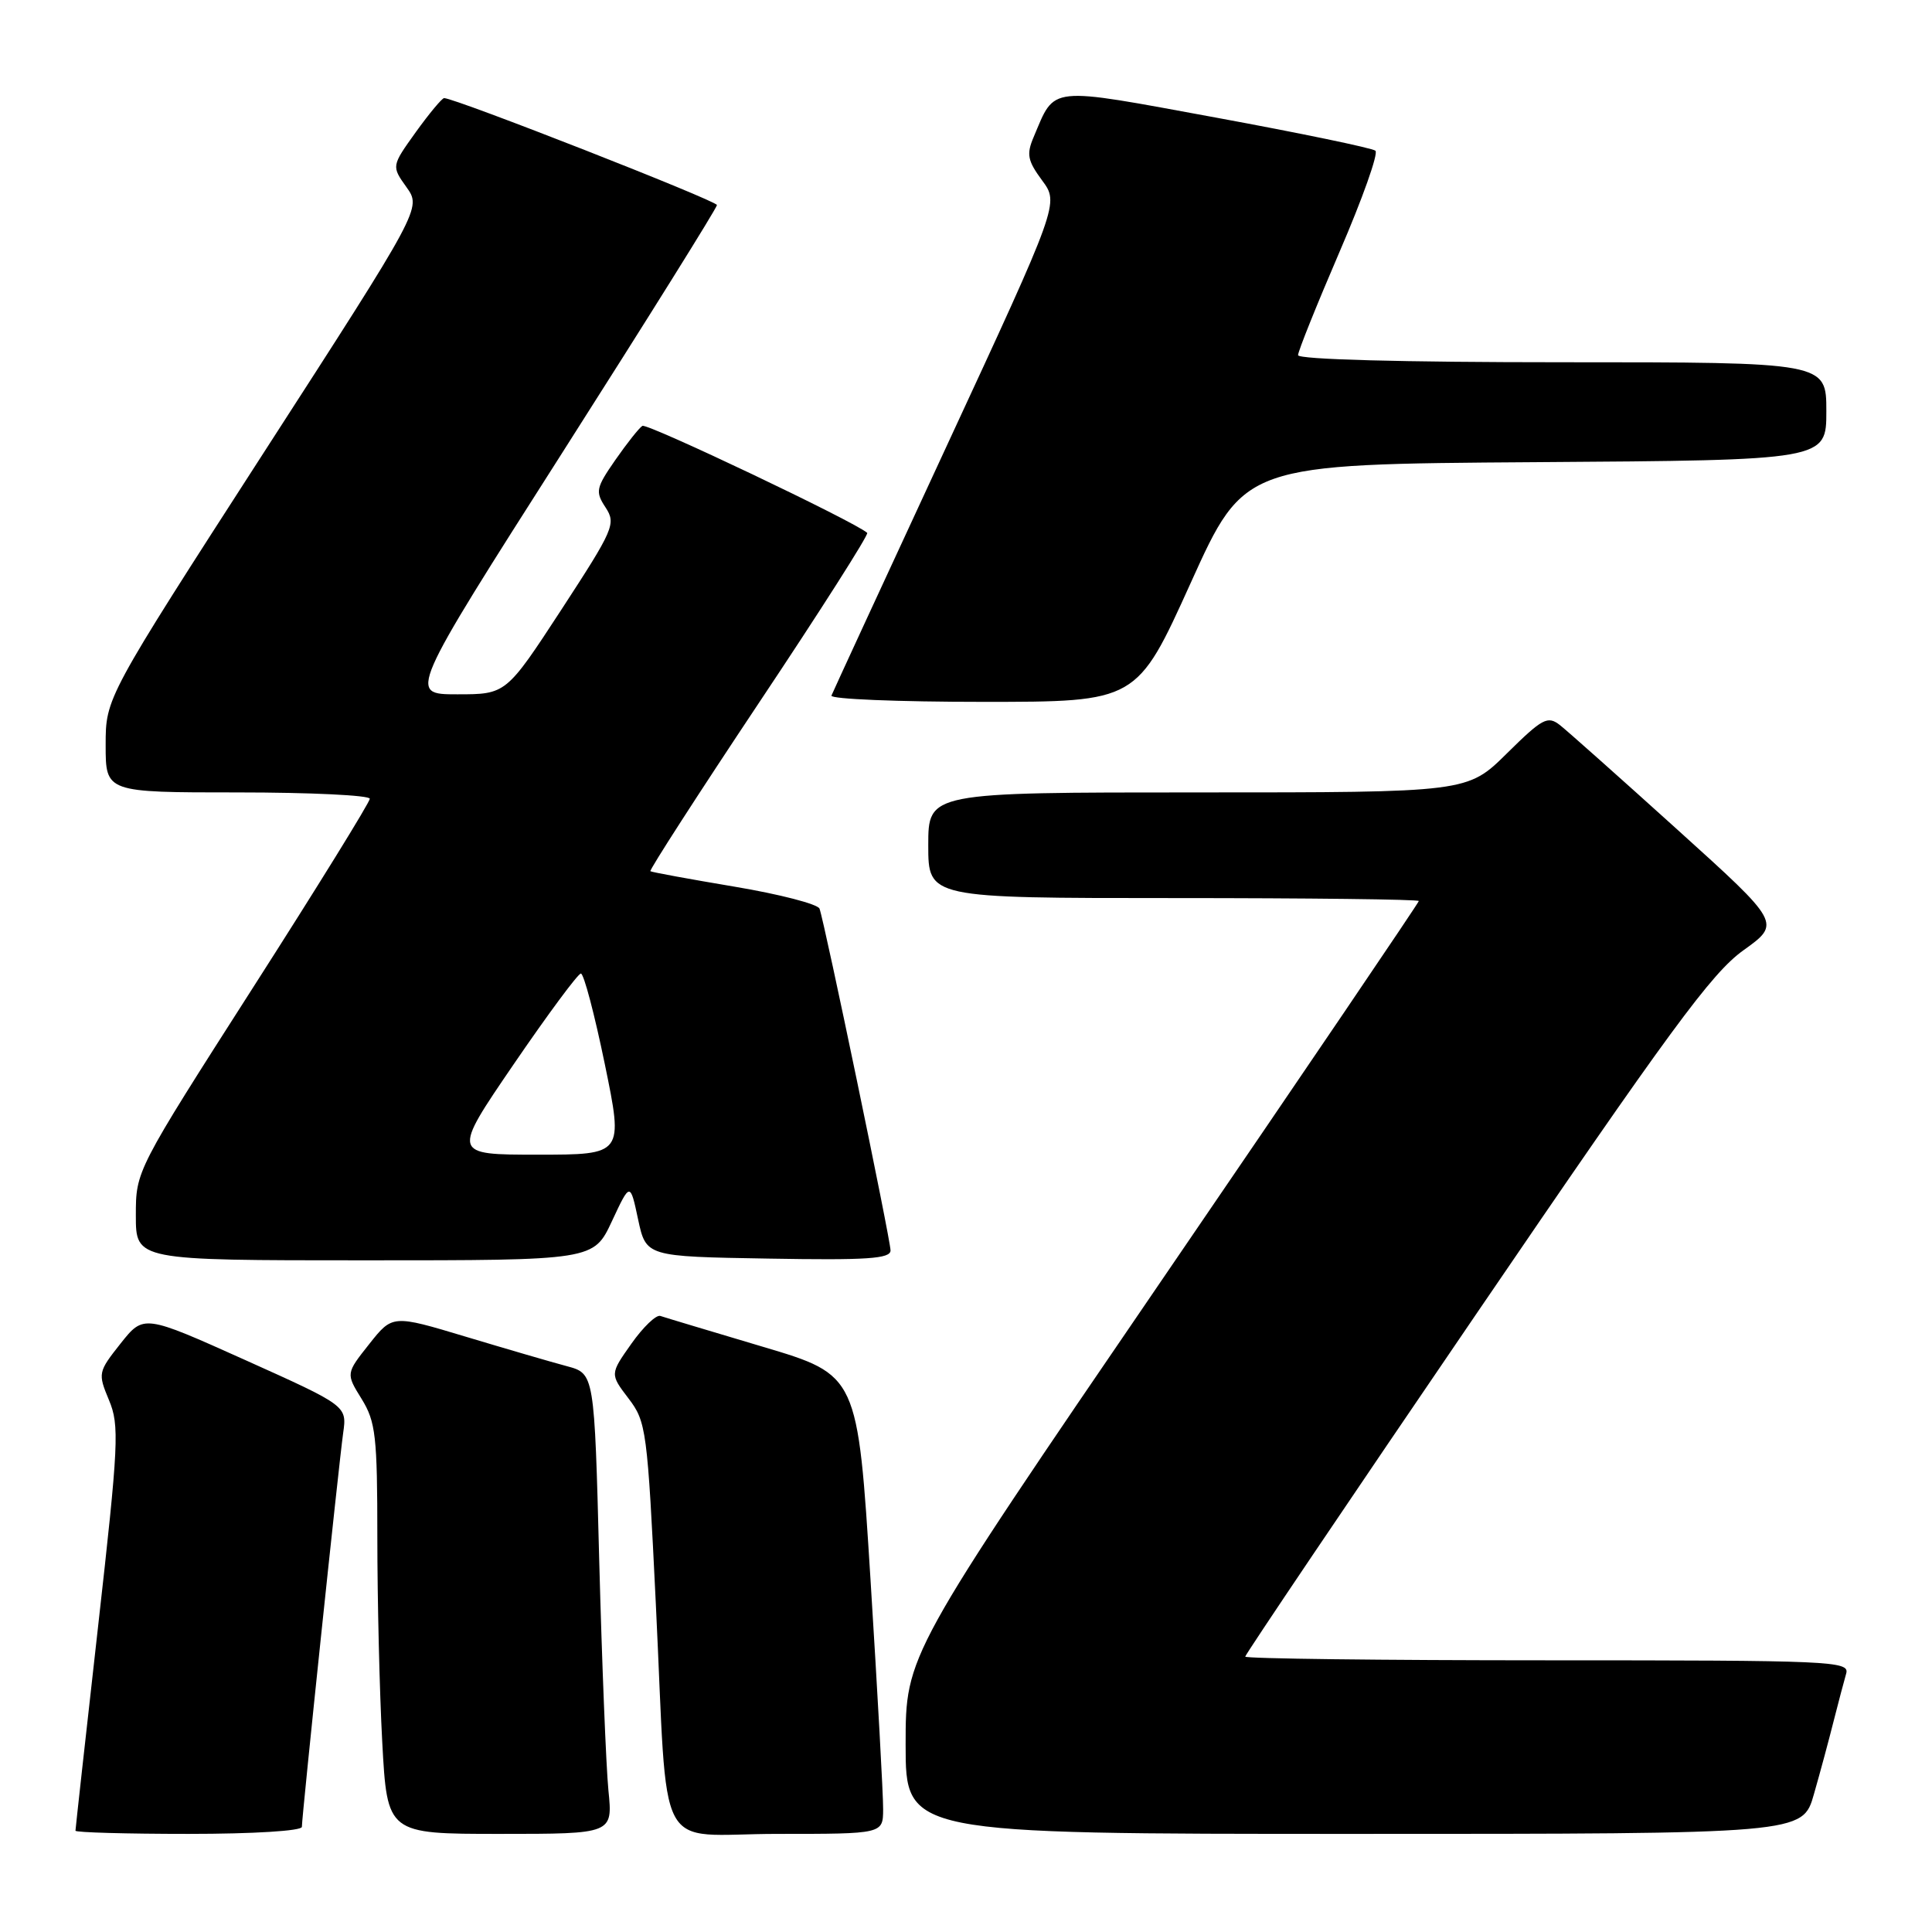 <?xml version="1.0" encoding="UTF-8" standalone="no"?>
<!DOCTYPE svg PUBLIC "-//W3C//DTD SVG 1.1//EN" "http://www.w3.org/Graphics/SVG/1.1/DTD/svg11.dtd" >
<svg xmlns="http://www.w3.org/2000/svg" xmlns:xlink="http://www.w3.org/1999/xlink" version="1.1" viewBox="0 0 256 256">
 <g >
 <path fill="currentColor"
d=" M 40.00 242.07 C 40.00 240.66 44.89 194.03 45.47 189.89 C 45.98 186.28 45.98 186.28 32.51 180.22 C 19.04 174.17 19.04 174.17 15.98 178.02 C 12.99 181.80 12.96 181.96 14.44 185.52 C 15.84 188.87 15.73 191.24 12.98 215.66 C 11.34 230.23 10.00 242.35 10.00 242.58 C 10.00 242.81 16.75 243.00 25.00 243.00 C 33.61 243.00 40.00 242.60 40.00 242.07 Z  M 80.62 237.25 C 80.31 234.09 79.76 220.37 79.40 206.76 C 78.76 182.01 78.76 182.01 75.13 181.03 C 73.13 180.50 67.11 178.74 61.75 177.13 C 52.01 174.20 52.01 174.20 48.92 178.10 C 45.83 182.00 45.83 182.00 47.92 185.37 C 49.78 188.39 50.00 190.28 50.00 203.71 C 50.00 211.95 50.29 224.16 50.65 230.84 C 51.31 243.00 51.31 243.00 66.25 243.00 C 81.20 243.00 81.20 243.00 80.62 237.25 Z  M 117.02 239.75 C 117.04 237.96 116.28 224.28 115.35 209.35 C 113.65 182.19 113.65 182.19 101.07 178.45 C 94.16 176.39 88.05 174.56 87.50 174.37 C 86.95 174.18 85.22 175.84 83.66 178.05 C 80.82 182.07 80.82 182.07 83.28 185.30 C 85.64 188.39 85.78 189.46 86.90 212.51 C 88.58 246.88 86.52 243.00 103.05 243.00 C 117.00 243.00 117.00 243.00 117.02 239.75 Z  M 240.35 237.75 C 241.18 234.86 242.36 230.47 242.98 228.00 C 243.61 225.53 244.35 222.71 244.63 221.75 C 245.10 220.10 242.75 220.00 205.07 220.00 C 183.03 220.00 165.00 219.78 165.00 219.51 C 165.00 219.24 178.73 198.87 195.51 174.26 C 221.27 136.46 226.79 128.94 231.01 125.92 C 236.00 122.34 236.00 122.34 222.25 109.92 C 214.69 103.09 207.69 96.86 206.70 96.08 C 205.07 94.81 204.39 95.17 199.67 99.83 C 194.44 105.00 194.44 105.00 158.72 105.00 C 123.00 105.00 123.00 105.00 123.00 112.00 C 123.00 119.00 123.00 119.00 155.50 119.00 C 173.38 119.00 188.00 119.17 188.00 119.39 C 188.00 119.60 172.70 142.17 154.00 169.54 C 120.00 219.31 120.00 219.31 120.00 231.16 C 120.00 243.00 120.00 243.00 179.43 243.00 C 238.86 243.00 238.86 243.00 240.35 237.75 Z  M 81.08 161.82 C 83.50 156.64 83.50 156.64 84.55 161.57 C 85.61 166.50 85.61 166.50 101.80 166.77 C 114.91 167.00 118.00 166.79 118.00 165.69 C 118.00 164.25 109.27 122.25 108.59 120.40 C 108.36 119.80 103.30 118.49 97.34 117.49 C 91.38 116.49 86.36 115.57 86.18 115.44 C 86.01 115.30 92.49 105.25 100.59 93.09 C 108.70 80.94 115.14 70.82 114.91 70.61 C 113.39 69.19 85.75 56.04 85.12 56.43 C 84.69 56.69 83.08 58.73 81.54 60.94 C 78.96 64.66 78.86 65.14 80.24 67.24 C 81.65 69.40 81.34 70.11 74.40 80.76 C 67.06 92.00 67.06 92.00 60.58 92.00 C 54.10 92.00 54.10 92.00 74.55 59.92 C 85.80 42.27 95.00 27.54 95.00 27.17 C 94.99 26.60 60.30 13.00 58.85 13.00 C 58.57 13.00 56.88 15.03 55.10 17.50 C 51.87 22.01 51.87 22.01 53.86 24.80 C 55.85 27.59 55.85 27.59 34.92 60.02 C 14.00 92.46 14.00 92.46 14.00 98.73 C 14.00 105.00 14.00 105.00 31.50 105.00 C 41.12 105.00 49.00 105.38 49.00 105.84 C 49.00 106.30 42.03 117.58 33.50 130.90 C 18.00 155.13 18.00 155.13 18.00 161.06 C 18.00 167.00 18.00 167.00 48.33 167.00 C 78.66 167.00 78.66 167.00 81.08 161.82 Z  M 157.77 77.25 C 164.89 61.50 164.89 61.50 203.45 61.24 C 242.00 60.98 242.00 60.98 242.00 54.49 C 242.00 48.00 242.00 48.00 207.00 48.00 C 185.81 48.00 172.00 47.63 172.00 47.06 C 172.00 46.54 174.48 40.38 177.50 33.36 C 180.53 26.34 182.67 20.32 182.25 19.97 C 181.84 19.62 172.35 17.65 161.16 15.59 C 138.62 11.45 139.87 11.31 136.96 18.17 C 135.99 20.45 136.16 21.29 138.08 23.90 C 140.34 26.95 140.34 26.95 125.42 59.14 C 117.21 76.85 110.35 91.71 110.17 92.17 C 109.98 92.63 119.01 93.00 130.24 93.00 C 150.64 93.00 150.64 93.00 157.77 77.25 Z  M 68.08 141.00 C 72.59 134.40 76.59 129.00 76.97 129.00 C 77.36 129.00 78.78 134.40 80.14 141.00 C 82.61 153.00 82.61 153.00 71.25 153.00 C 59.88 153.00 59.88 153.00 68.08 141.00 Z "/>
</g>
</svg>